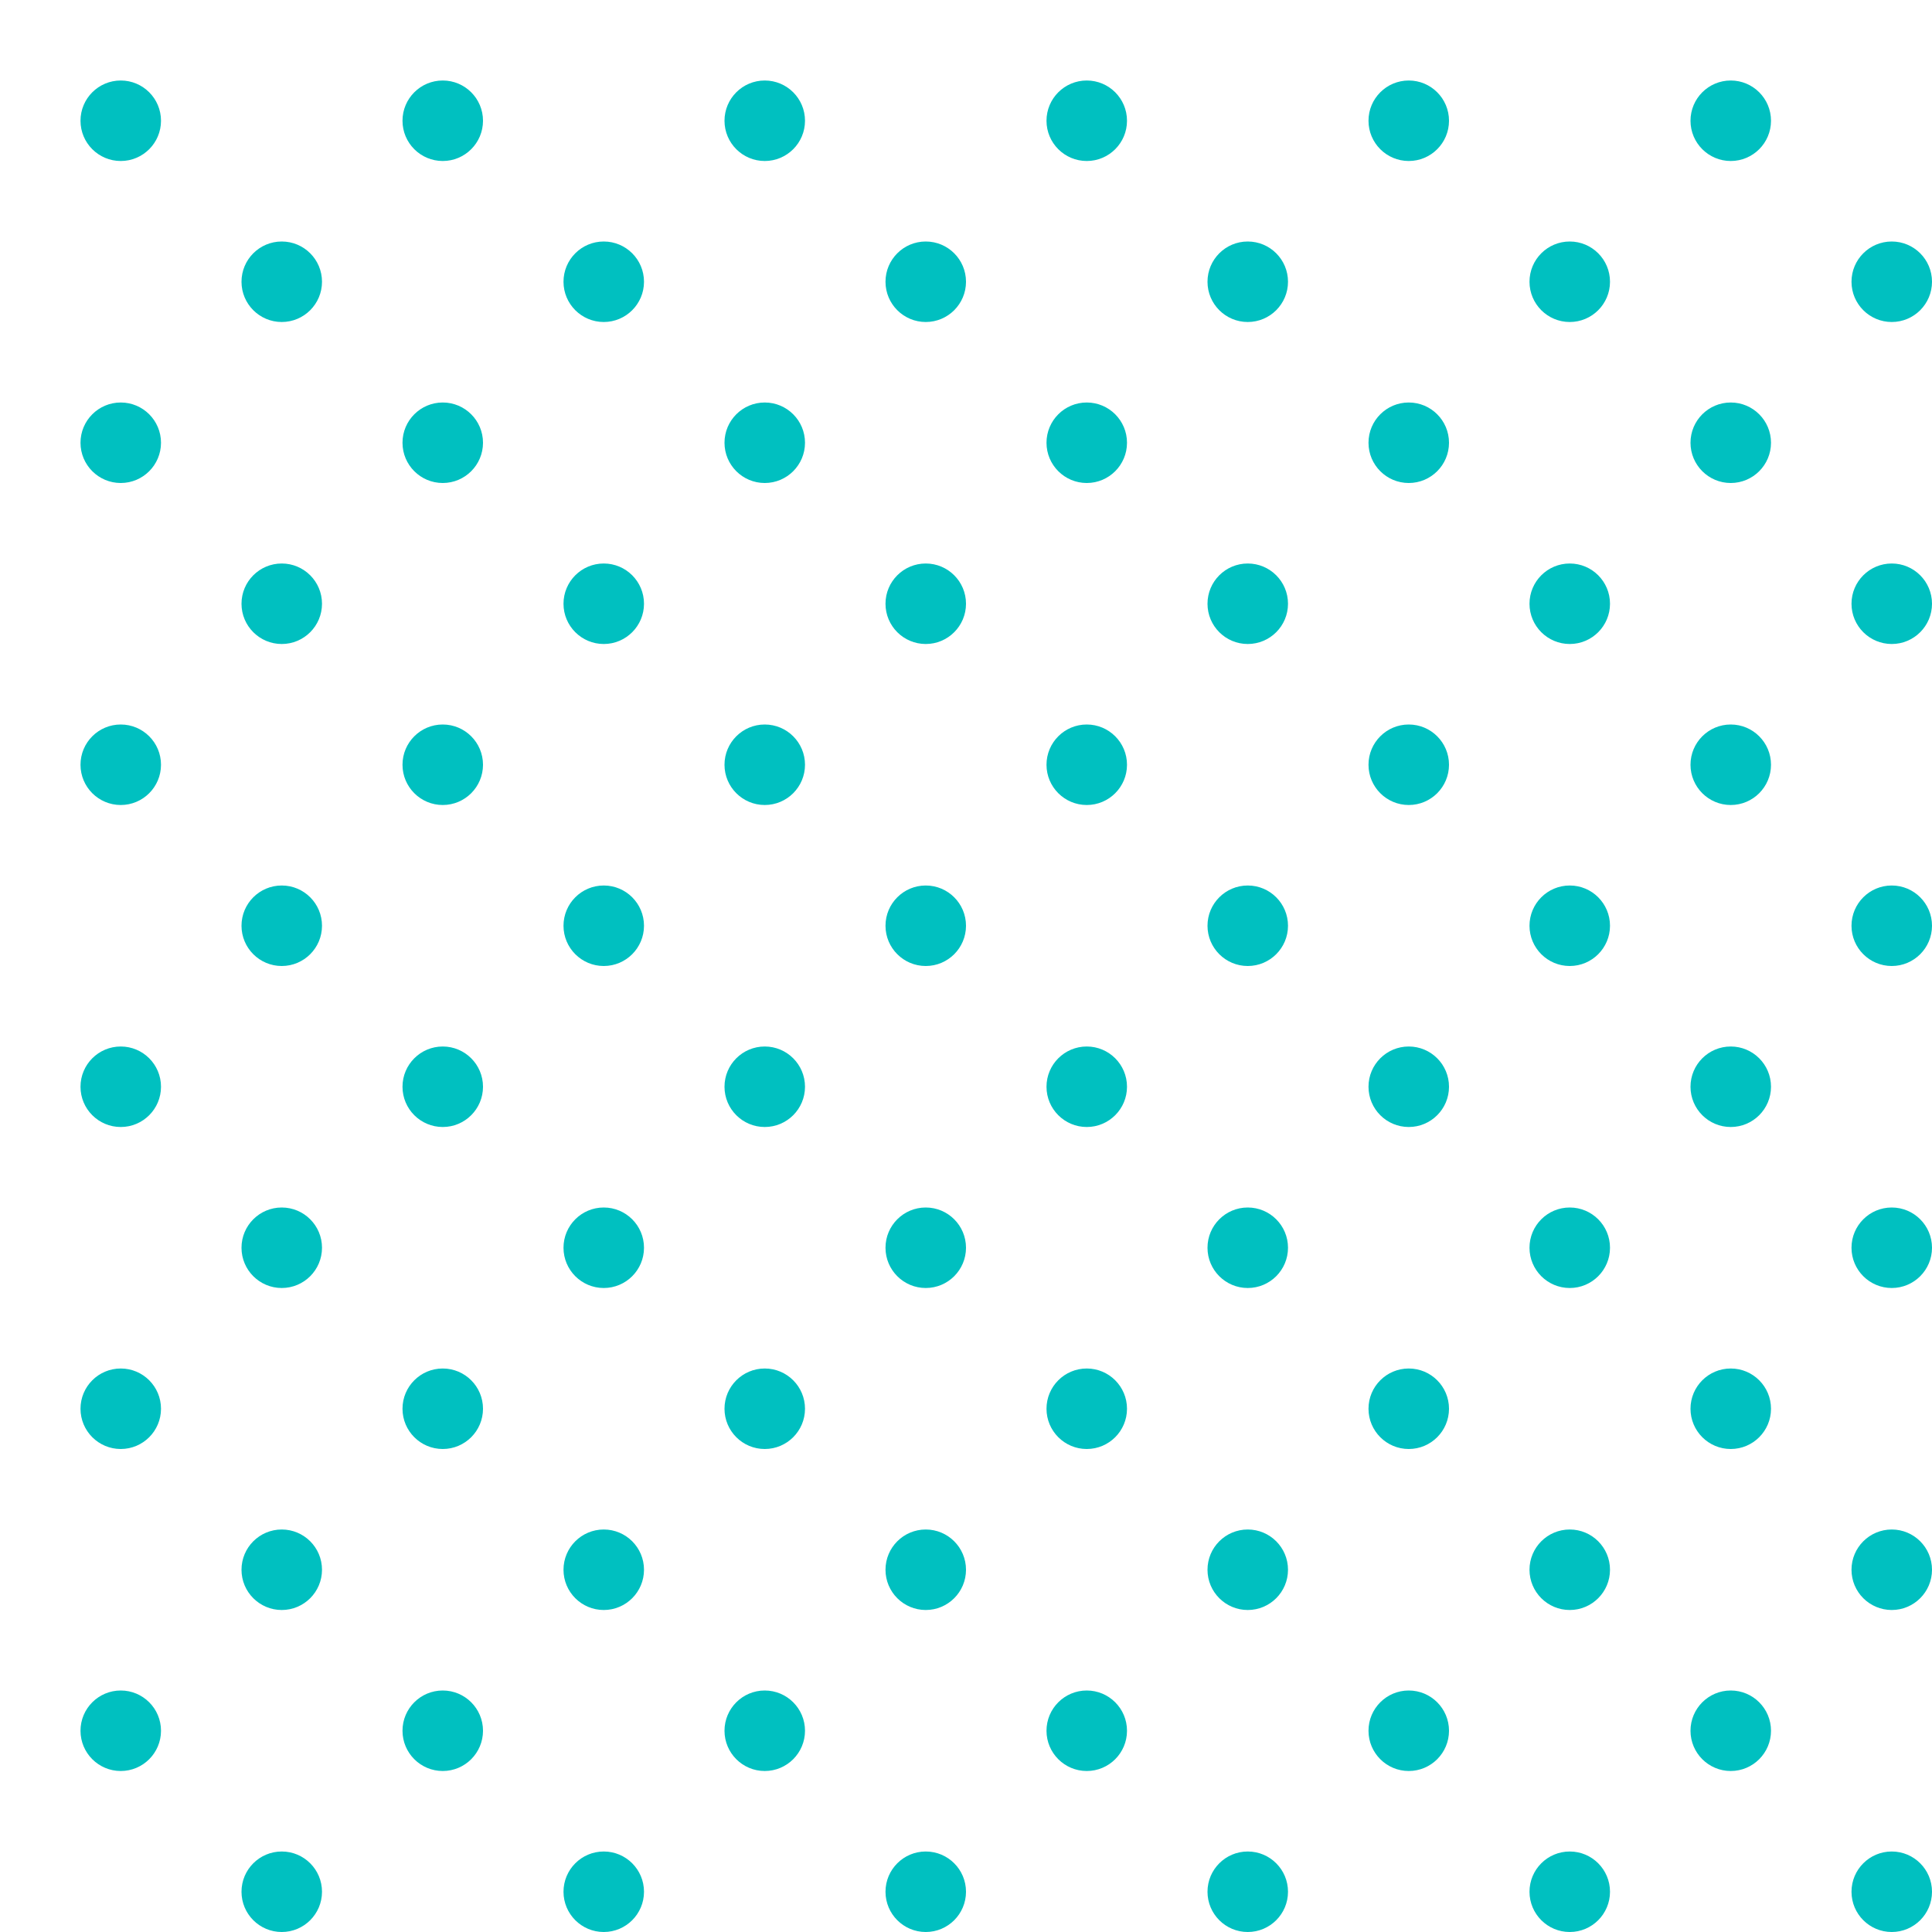 <?xml version="1.0" encoding="UTF-8"?>
<svg xmlns="http://www.w3.org/2000/svg"
     xmlns:xlink="http://www.w3.org/1999/xlink"
     viewBox="0 0 48 48">
    <defs>
        <filter id="crispify">
            <feComponentTransfer>
                <feFuncA type="discrete" tableValues="0 1"/>
            </feComponentTransfer>
        </filter>
    </defs>
    <title>Raster punten 8</title>
    <g id="va4" fill="#00C0C0" filter="url(#crispify)">
        <circle cx="3" cy="3" r="1"/>
        <circle cx="11" cy="3" r="1"/>
        <circle cx="19" cy="3" r="1"/>
        <circle cx="27" cy="3" r="1"/>
        <circle cx="35" cy="3" r="1"/>
        <circle cx="43" cy="3" r="1"/>
        <circle cx="7" cy="7" r="1"/>
        <circle cx="15" cy="7" r="1"/>
        <circle cx="23" cy="7" r="1"/>
        <circle cx="31" cy="7" r="1"/>
        <circle cx="39" cy="7" r="1"/>
        <circle cx="47" cy="7" r="1"/>
        <circle cx="3" cy="11" r="1"/>
        <circle cx="11" cy="11" r="1"/>
        <circle cx="19" cy="11" r="1"/>
        <circle cx="27" cy="11" r="1"/>
        <circle cx="35" cy="11" r="1"/>
        <circle cx="43" cy="11" r="1"/>
        <circle cx="7" cy="15" r="1"/>
        <circle cx="15" cy="15" r="1"/>
        <circle cx="23" cy="15" r="1"/>
        <circle cx="31" cy="15" r="1"/>
        <circle cx="39" cy="15" r="1"/>
        <circle cx="47" cy="15" r="1"/>
        <circle cx="3" cy="19" r="1"/>
        <circle cx="11" cy="19" r="1"/>
        <circle cx="19" cy="19" r="1"/>
        <circle cx="27" cy="19" r="1"/>
        <circle cx="35" cy="19" r="1"/>
        <circle cx="43" cy="19" r="1"/>
        <circle cx="7" cy="23" r="1"/>
        <circle cx="15" cy="23" r="1"/>
        <circle cx="23" cy="23" r="1"/>
        <circle cx="31" cy="23" r="1"/>
        <circle cx="39" cy="23" r="1"/>
        <circle cx="47" cy="23" r="1"/>
        <circle cx="3" cy="27" r="1"/>
        <circle cx="11" cy="27" r="1"/>
        <circle cx="19" cy="27" r="1"/>
        <circle cx="27" cy="27" r="1"/>
        <circle cx="35" cy="27" r="1"/>
        <circle cx="43" cy="27" r="1"/>
        <circle cx="7" cy="31" r="1"/>
        <circle cx="15" cy="31" r="1"/>
        <circle cx="23" cy="31" r="1"/>
        <circle cx="31" cy="31" r="1"/>
        <circle cx="39" cy="31" r="1"/>
        <circle cx="47" cy="31" r="1"/>
        <circle cx="3" cy="35" r="1"/>
        <circle cx="11" cy="35" r="1"/>
        <circle cx="19" cy="35" r="1"/>
        <circle cx="27" cy="35" r="1"/>
        <circle cx="35" cy="35" r="1"/>
        <circle cx="43" cy="35" r="1"/>
        <circle cx="7" cy="39" r="1"/>
        <circle cx="15" cy="39" r="1"/>
        <circle cx="23" cy="39" r="1"/>
        <circle cx="31" cy="39" r="1"/>
        <circle cx="39" cy="39" r="1"/>
        <circle cx="47" cy="39" r="1"/>
        <circle cx="3" cy="43" r="1"/>
        <circle cx="11" cy="43" r="1"/>
        <circle cx="19" cy="43" r="1"/>
        <circle cx="27" cy="43" r="1"/>
        <circle cx="35" cy="43" r="1"/>
        <circle cx="43" cy="43" r="1"/>
        <circle cx="7" cy="47" r="1"/>
        <circle cx="15" cy="47" r="1"/>
        <circle cx="23" cy="47" r="1"/>
        <circle cx="31" cy="47" r="1"/>
        <circle cx="39" cy="47" r="1"/>
        <circle cx="47" cy="47" r="1"/>
    </g>
</svg>
